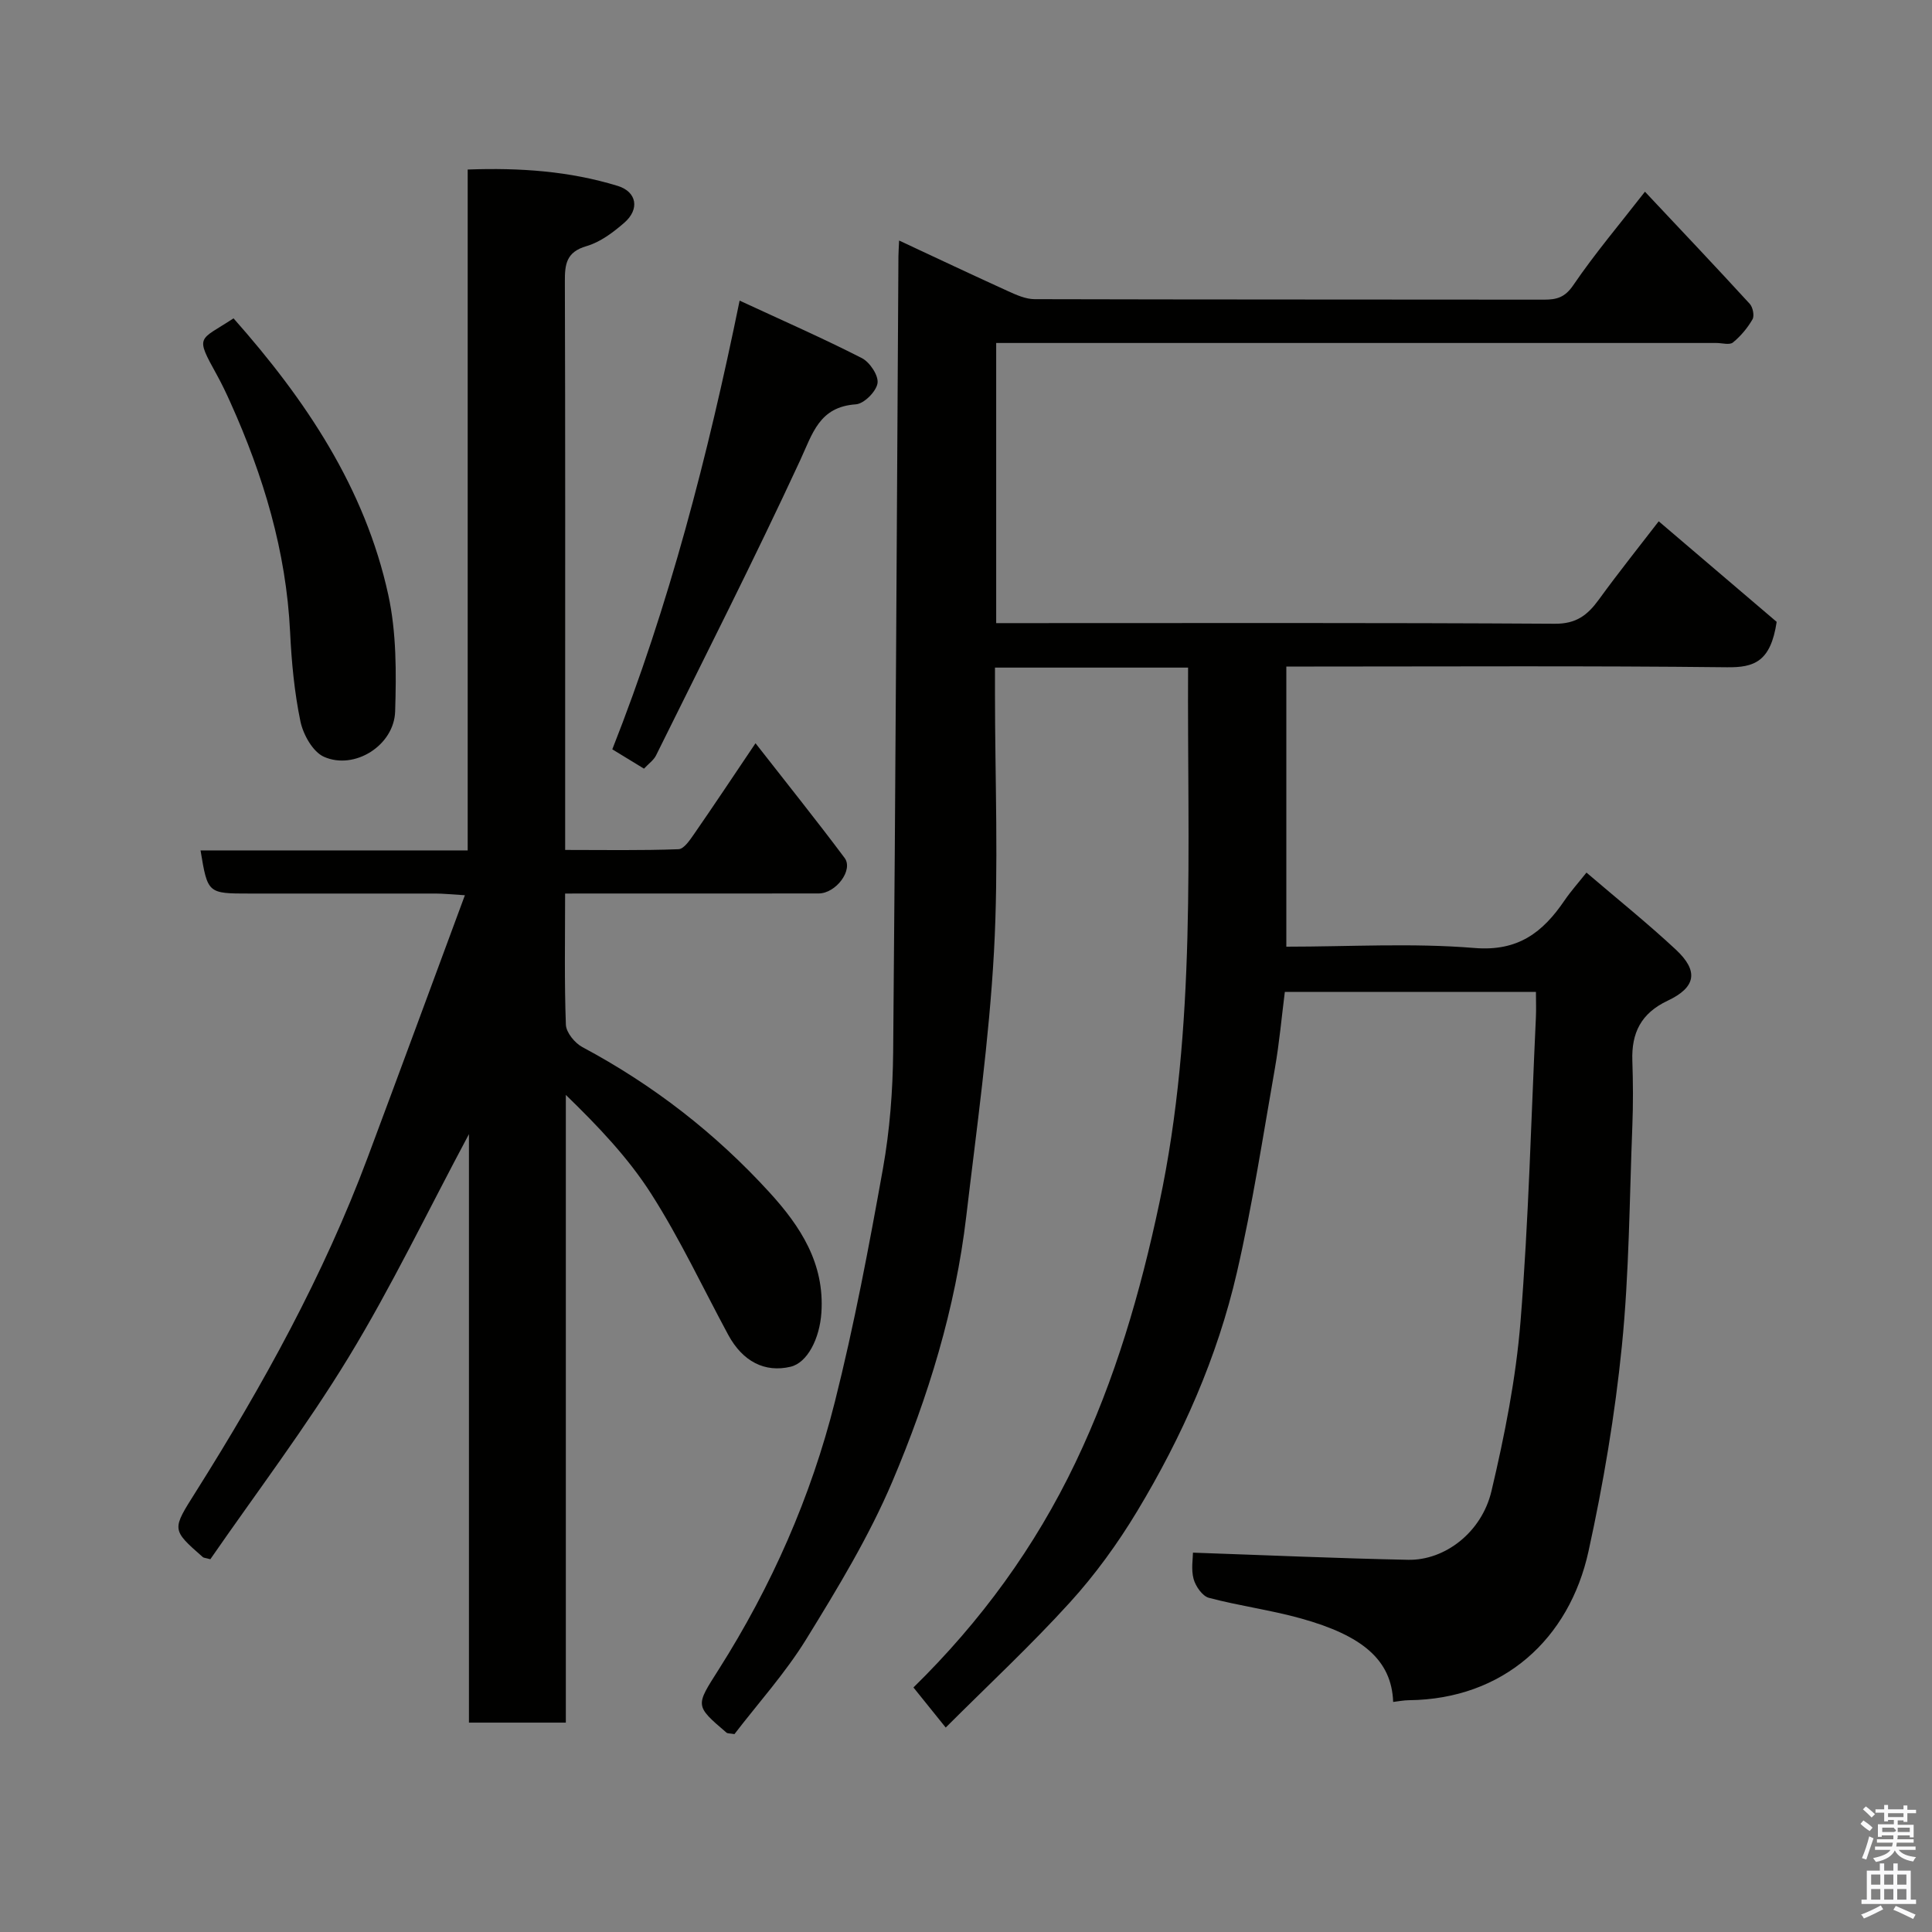<svg enable-background="new 0 0 400 400" viewBox="0 0 400 400" xmlns="http://www.w3.org/2000/svg"><rect x="0" y="0" width="400" height="400" fill="#808080" stroke="none"/><path d="m385.2 377.6.6-.7c.6.4 1.3.9 1.9 1.5l-.6.7c-.8-.5-1.4-1-1.9-1.5zm.3 7.1c.6-1.4 1.1-2.9 1.5-4.5.3.1.6.3.9.4-.5 1.4-1 2.9-1.5 4.4zm.2-10.1.6-.6c.7.5 1.3 1.1 1.9 1.6l-.7.7c-.6-.6-1.2-1.2-1.8-1.7zm8.4-.8h.8v.9h1.8v.7h-1.8v1.8h-.8v-.3h-1.2v.9h3.3v2.6h-.8v-.4h-2.5c0 .3 0 .6-.1.8h3.4v.7h-3.5c0 .3-.1.6-.1.8h4v.7h-3.5c.7.9 1.9 1.3 3.6 1.5-.2.2-.4.5-.6.9-1.9-.3-3.2-1.1-3.8-2.3-.5 1.1-1.8 2-3.9 2.4-.2-.3-.4-.5-.6-.8 1.9-.4 3.1-.9 3.6-1.7h-3.2v-.7h3.5c.1-.2.1-.5.2-.8h-3.3v-.7h3.4c0-.2 0-.5 0-.8h-2.4v.3h-.8v-2.6h3.3v-.9h-1.2v.3h-.8v-1.8h-1.8v-.7h1.8v-.9h.8v.9h3.2zm-4.4 5.5h2.4c1-.3 0-.6 0-.9h-2.4zm1.2-3.1h3.2v-.8h-3.2zm4.4 2.2h-2.4v.9h2.5v-.9z" fill="#fafafb"/><path d="m389.2 385.8h.9v1.5h1.9v-1.5h.9v1.5h2.7v6h1.1v.9h-11.3v-.9h1.1v-6h2.7zm.2 8.7.5.8c-1.2.6-2.5 1.3-4 1.9-.2-.3-.3-.6-.6-.8 1.6-.6 3-1.3 4.1-1.9zm-2-4.3h1.9v-2.1h-1.9zm0 3.1h1.9v-2.2h-1.9zm2.7-3.1h1.9v-2.1h-1.9zm0 3.1h1.9v-2.2h-1.9zm2.4 1.3c1.4.6 2.7 1.2 4.1 1.8l-.5.9c-1.5-.7-2.8-1.4-4.1-1.9zm2.2-6.5h-1.9v2.1h1.9zm-1.9 5.2h1.9v-2.2h-1.9z" fill="#fafafb"/><g fill="#010100"><path d="m245.98 138.22c-13.45 0-26.38 0-39.98 0v5.38c0 17.83.77 35.7-.21 53.48-1.01 18.31-3.59 36.54-5.74 54.78-2.24 19.06-7.86 37.33-15.29 54.86-4.82 11.36-11.32 22.08-17.82 32.63-4.35 7.06-10.01 13.32-14.88 19.68-1.02-.17-1.43-.12-1.64-.3-6.62-5.65-6.41-5.53-1.62-13.08 10.91-17.2 19.09-35.71 24.05-55.42 4.01-15.93 7.06-32.13 9.96-48.32 1.41-7.9 2.03-16.04 2.11-24.07.5-54.92.75-109.85 1.09-164.78.01-.83.07-1.65.14-3.26 7.77 3.63 15.18 7.13 22.64 10.52 1.71.78 3.6 1.61 5.41 1.62 35.16.09 70.32.06 105.48.1 2.6 0 4.31-.44 6.04-2.98 4.48-6.58 9.65-12.68 14.85-19.37 7.46 7.94 14.65 15.52 21.7 23.22.64.7.99 2.46.57 3.2-1.04 1.8-2.45 3.49-4.06 4.8-.7.57-2.26.1-3.42.1-47.66 0-95.32 0-142.98 0-1.96 0-3.92 0-6.13 0v58h5.7c36.66 0 73.32-.1 109.98.13 4.42.03 6.75-1.79 9.07-4.97 4.23-5.82 8.73-11.44 12.42-16.24 8.64 7.37 17.1 14.58 24.42 20.82-1.24 8.28-4.68 9.47-10.3 9.4-28.49-.32-56.99-.15-85.48-.15-1.81 0-3.61 0-5.74 0v58c13.07 0 26.08-.79 38.94.27 9.06.75 14.16-3.24 18.65-9.83 1.28-1.88 2.82-3.6 4.55-5.78 6.38 5.46 12.65 10.49 18.51 15.95 4.73 4.41 4.21 7.79-1.71 10.58-5.51 2.6-7.5 6.67-7.3 12.42.15 4.49.18 9 0 13.5-.6 15.2-.65 30.47-2.17 45.58-1.43 14.26-3.84 28.5-6.91 42.5-3.97 18.11-17.59 30.61-37.18 30.82-1.09.01-2.18.23-3.26.36-.32-8.73-6.42-13.76-19.1-17.29-6.26-1.75-12.77-2.6-19.06-4.27-1.34-.36-2.74-2.38-3.16-3.9-.54-2-.13-4.26-.13-5.45 15.06.52 29.8 1.18 44.55 1.48 7.55.15 15.21-5.62 17.25-14.22 2.73-11.55 5.07-23.33 6.02-35.14 1.68-20.91 2.19-41.92 3.18-62.89.08-1.65.01-3.3.01-5.32-17.29 0-34.36 0-51.99 0-.66 5.18-1.13 10.52-2.05 15.78-2.48 14.12-4.65 28.32-7.87 42.28-4.05 17.58-11.35 34.02-20.65 49.45-4.03 6.69-8.7 13.14-13.95 18.91-8.07 8.88-16.88 17.08-25.69 25.88-2.57-3.2-4.59-5.7-6.68-8.3 13.95-13.67 25.19-29.08 33.56-46.6 8.2-17.15 13.43-35.19 17.36-53.74 7.75-36.47 5.74-73.4 5.94-110.81z"/><path d="m117 185c0 9.54-.17 18.36.16 27.16.06 1.61 1.85 3.79 3.41 4.63 14.66 7.82 27.58 17.85 38.75 30.09 6.4 7.01 11.43 14.69 10.74 24.91-.36 5.35-2.89 10.35-6.38 11.18-5.33 1.26-9.91-1.07-12.91-6.61-5.26-9.75-9.98-19.84-15.92-29.15-4.78-7.5-11.04-14.06-17.7-20.52v129.96c-6.8 0-13.19 0-20.06 0 0-40.23 0-80.41 0-121.84-8.67 16.22-16.07 31.67-24.93 46.22-8.81 14.46-19.1 28.03-28.61 41.79-1.04-.28-1.38-.28-1.56-.44-6.57-5.77-6.4-5.66-1.38-13.63 13.85-22 26.39-44.7 35.52-69.13 6.65-17.8 13.22-35.63 20.12-54.27-2.95-.18-4.51-.35-6.07-.35-12.83-.01-25.65 0-38.48 0-8.7 0-8.7 0-10.18-8.93h55.31c0-47.04 0-93.75 0-140.97 10.89-.4 21.12.34 31.06 3.39 3.97 1.22 4.58 4.83 1.37 7.62-2.3 2-4.98 4.02-7.84 4.85-4.21 1.22-4.49 3.78-4.47 7.38.1 31.32.06 62.65.06 93.97v23.66c7.97 0 15.73.14 23.47-.15 1.14-.04 2.39-1.95 3.27-3.21 4.05-5.85 7.99-11.78 12.67-18.73 6.46 8.28 12.59 15.91 18.45 23.75 1.85 2.49-1.8 7.34-5.37 7.35-15.66.03-31.32.01-46.98.01-1.65.01-3.28.01-5.52.01z"/><path d="m133.33 159.14c-2.34-1.43-4.26-2.6-6.56-4 11.75-29.75 19.76-60.64 26.36-92.9 8.95 4.15 17.26 7.79 25.32 11.91 1.64.84 3.49 3.63 3.23 5.2-.27 1.71-2.79 4.24-4.47 4.36-7.6.52-8.95 5.99-11.57 11.65-9.52 20.55-19.78 40.75-29.82 61.05-.49.98-1.53 1.7-2.49 2.73z"/><path d="m48.35 65.91c15 16.93 27.22 35.17 32.04 57.25 1.7 7.79 1.67 16.1 1.42 24.14-.22 7.03-8.41 12.19-14.73 9.39-2.31-1.02-4.31-4.6-4.88-7.34-1.26-6.06-1.84-12.31-2.14-18.52-.81-16.72-5.54-32.36-12.35-47.49-.87-1.94-1.78-3.86-2.81-5.72-4.58-8.29-3.74-6.99 3.45-11.71z"/></g></svg>